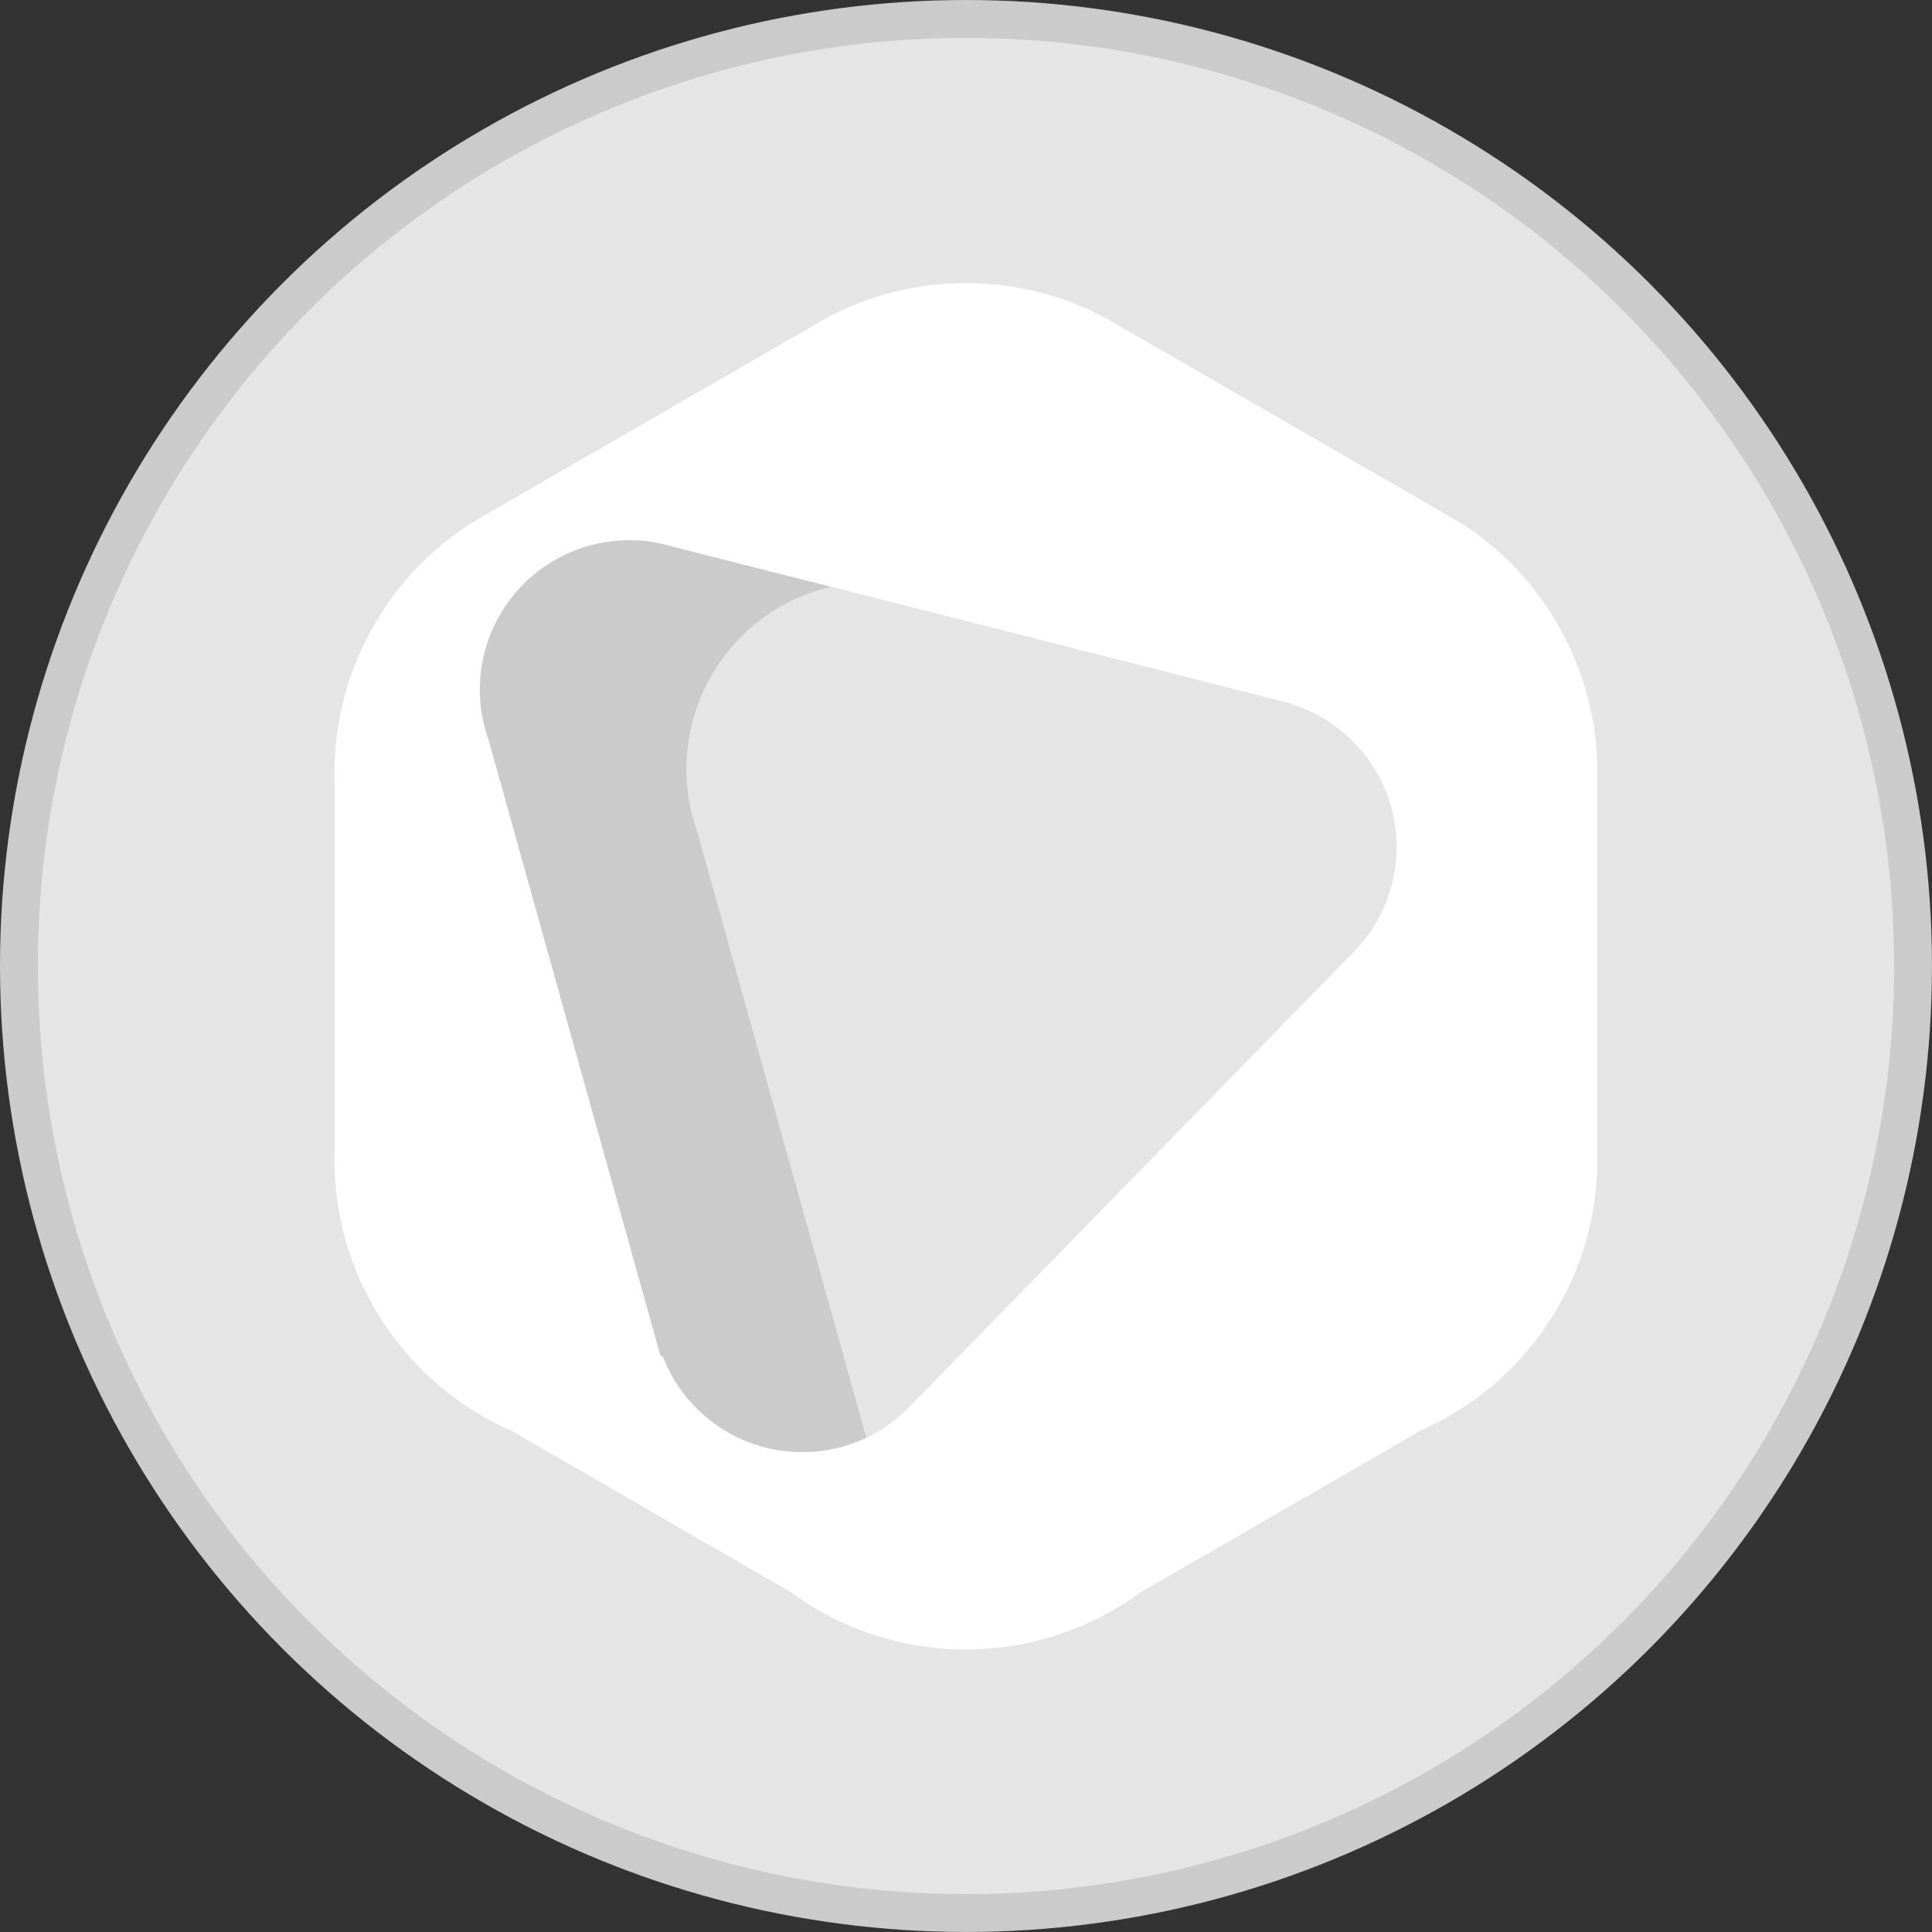 <svg xmlns="http://www.w3.org/2000/svg" width="51.029" height="51.029" viewBox="0 0 51.029 51.029">
  <rect x="0" y="0" width="51.029" height="51.029" fill="#333333" stroke="none"/>
  <g id="Сгруппировать_74" data-name="Сгруппировать 74" transform="translate(0.5 0.5)">
    <ellipse id="Эллипс_22" data-name="Эллипс 22" cx="25.014" cy="25.014" rx="25.014" ry="25.014" transform="translate(0 0)" fill="#e5e5e5" stroke="#cbcbcb" stroke-miterlimit="22.926" stroke-width="1"/>
    <g id="Сгруппировать_1955" data-name="Сгруппировать 1955" transform="translate(8.337 6.968)">
      <path id="Контур_1400" data-name="Контур 1400" d="M-328.078,5374.508a7.794,7.794,0,0,1,2.7,2.768,7.817,7.817,0,0,1,1.045,3.643l0,10.649a7.79,7.79,0,0,1-1.047,3.754,7.785,7.785,0,0,1-3.595,3.235l-7.434,4.293a7.8,7.8,0,0,1-4.6,1.5,7.793,7.793,0,0,1-4.636-1.522l-7.354-4.247a7.8,7.8,0,0,1-3.637-3.254,7.787,7.787,0,0,1-1.045-4.152v-9.741c-.005-.168-.005-.337,0-.506v0h0a7.8,7.8,0,0,1,1.045-3.643,7.779,7.779,0,0,1,2.707-2.771l9.224-5.323a7.775,7.775,0,0,1,3.7-.929,7.792,7.792,0,0,1,3.706.932l9.224,5.324Zm-15.559,24.25a3.963,3.963,0,0,0,1.13-.81l11.751-12.034a3.948,3.948,0,0,0-.067-5.583,3.958,3.958,0,0,0-1.593-.949l0-.015-12.146-3.083a4.907,4.907,0,0,0-2.416,1.361,4.942,4.942,0,0,0-1.119,5.115h0Z" transform="translate(357.684 -5368.252)" fill="#fff" fill-rule="evenodd"/>
      <path id="Контур_1401" data-name="Контур 1401" d="M-345.382,5395.617a3.946,3.946,0,0,1-4.473-.731,3.924,3.924,0,0,1-.926-1.406l-.061-.012-4.541-16.271h0a3.946,3.946,0,0,1,.893-4.085,3.947,3.947,0,0,1,3.963-1.022h0l16.343,4.147-12.146-3.083a4.907,4.907,0,0,0-2.416,1.361,4.942,4.942,0,0,0-1.119,5.115h0l4.464,16Z" transform="translate(359.45 -5365.122)" fill="#cbcbcb" fill-rule="evenodd"/>
    </g>
  </g>
</svg>
